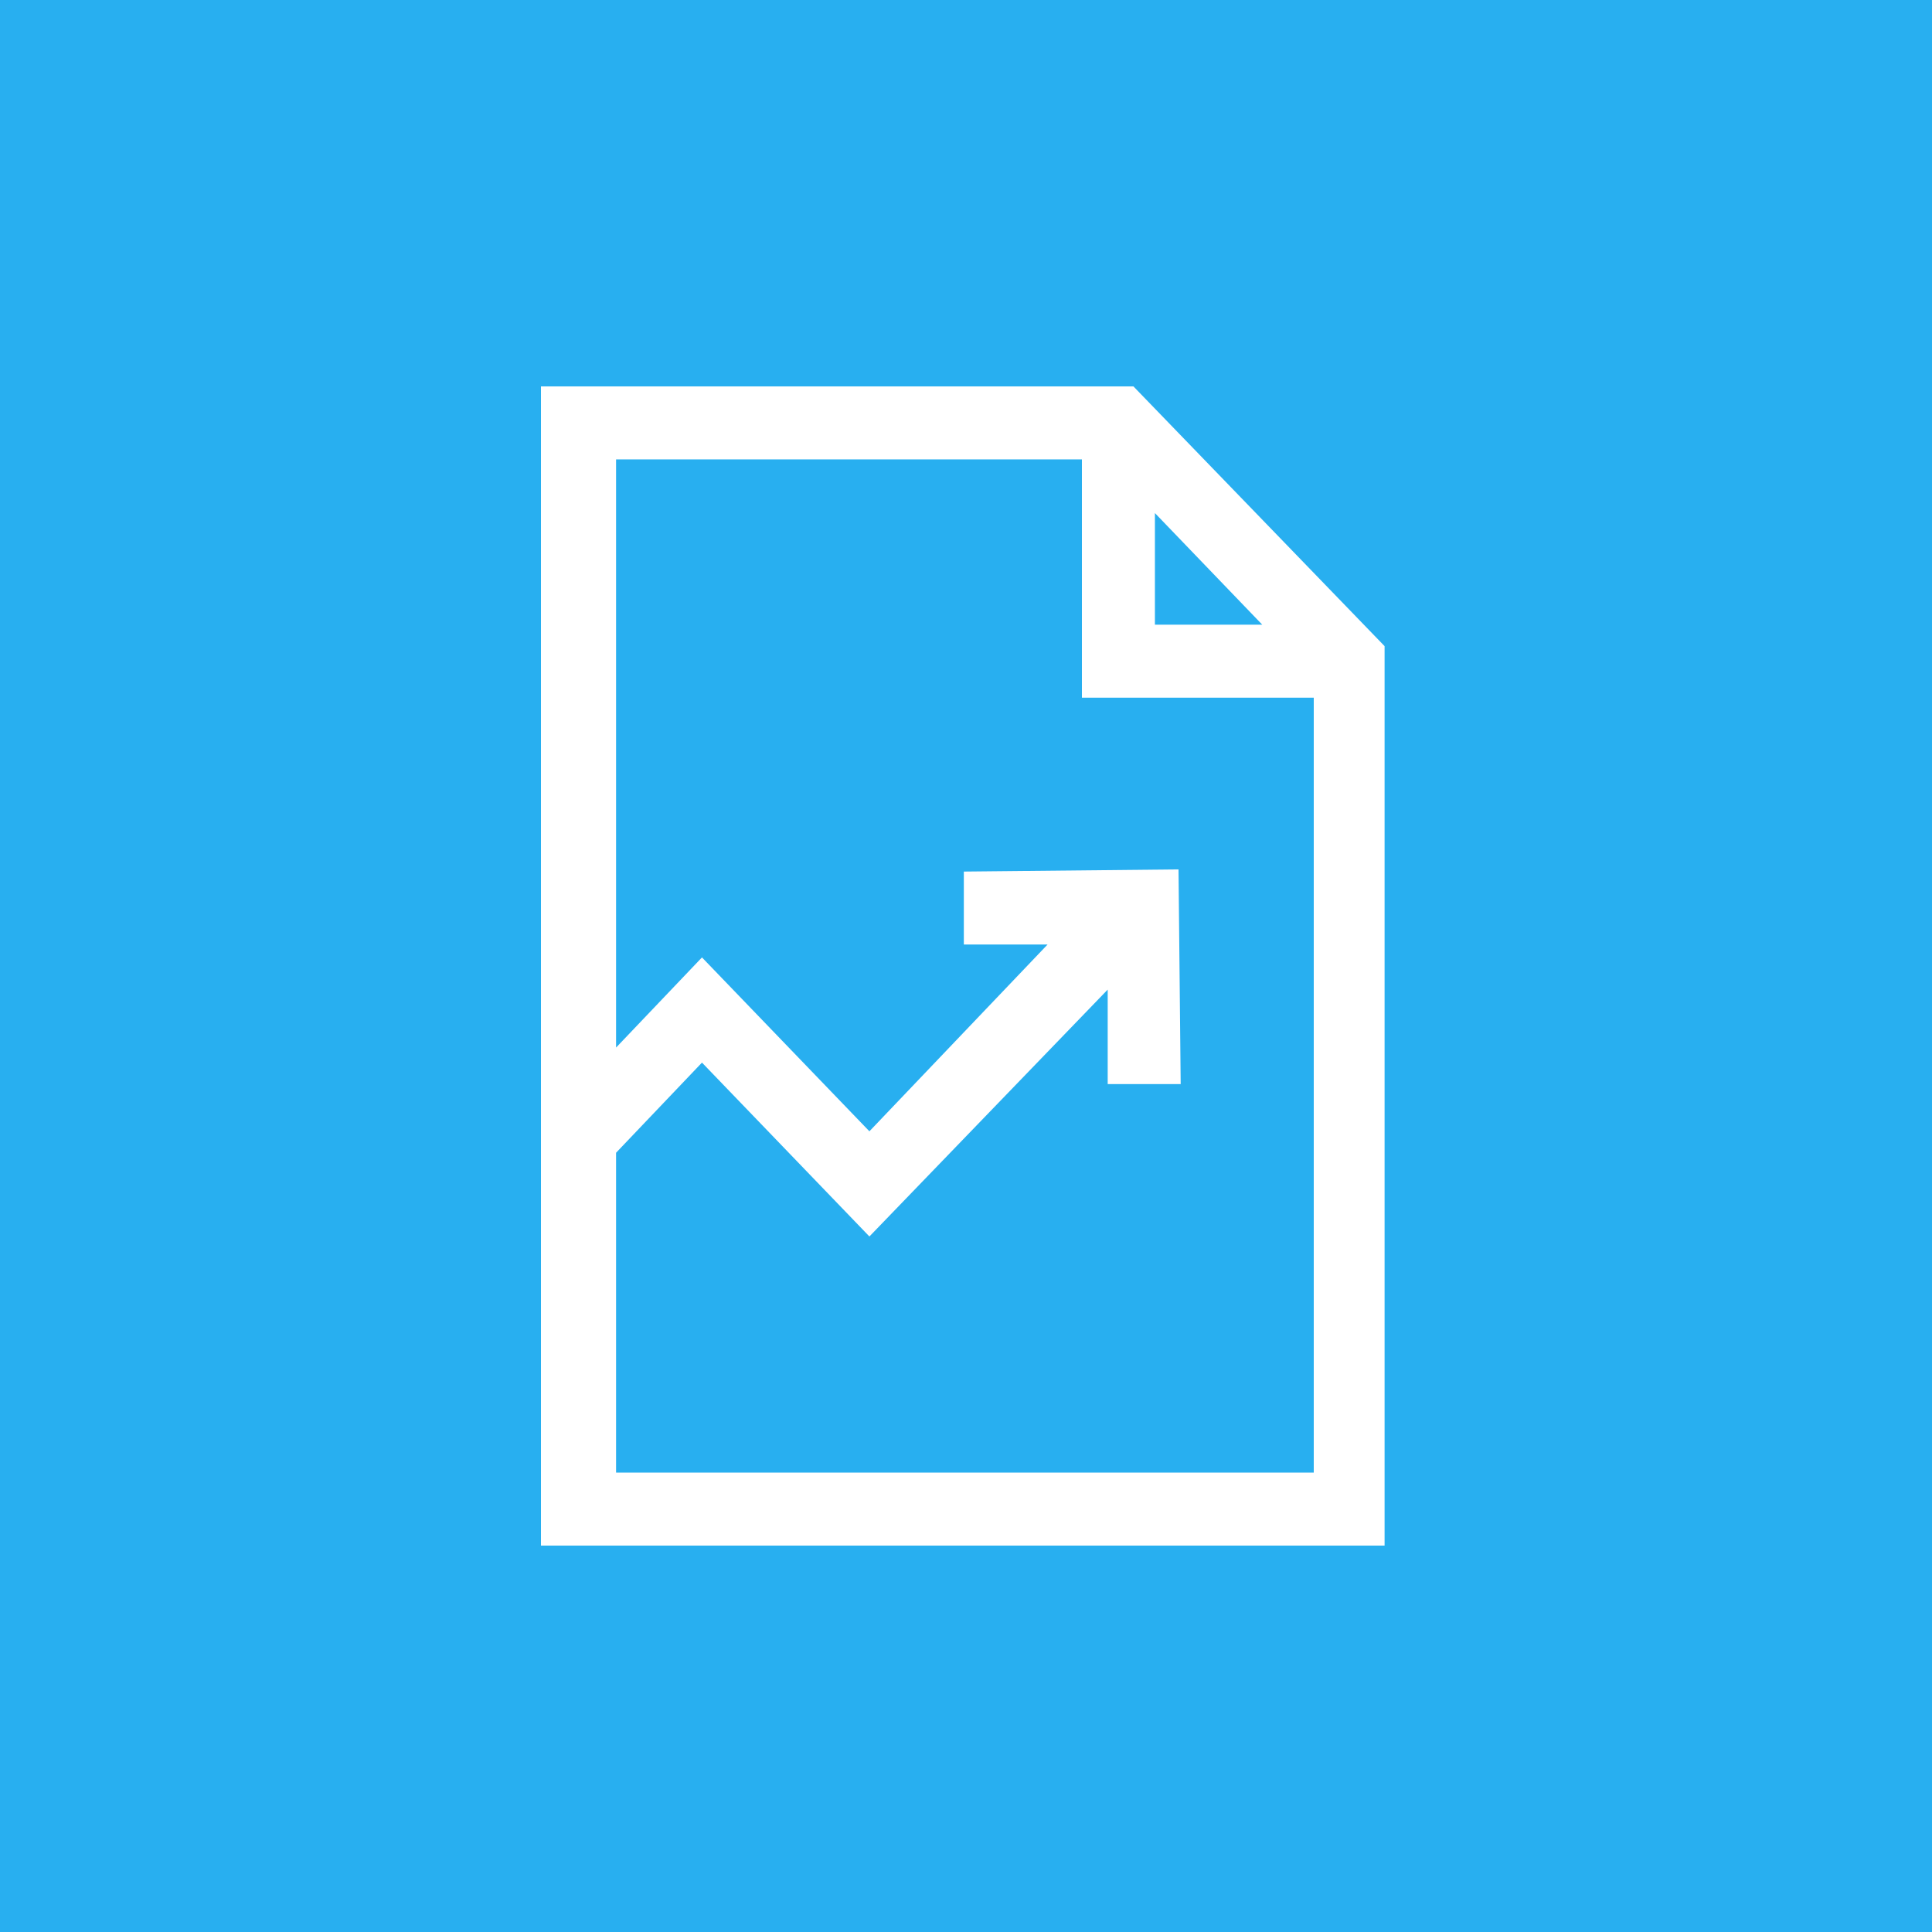 <svg width="50" height="50" viewBox="0 0 50 50" fill="none" xmlns="http://www.w3.org/2000/svg">
<path d="M50 0H0V50H50V0Z" fill="#28AFF0"/>
<path d="M29.333 10H14V40H35.833V16.722L29.333 10ZM29.889 13.278L32.667 16.167H29.889V13.278ZM15.944 38.111V29.833L18.167 27.5L22.5 32L28.667 25.611V28.056H30.556L30.5 22.5L24.944 22.556V24.444H27.111L22.5 29.278L18.167 24.778L15.944 27.111V11.889H28V18.056H34V38.111H15.944Z" fill="white"/>
</svg>
